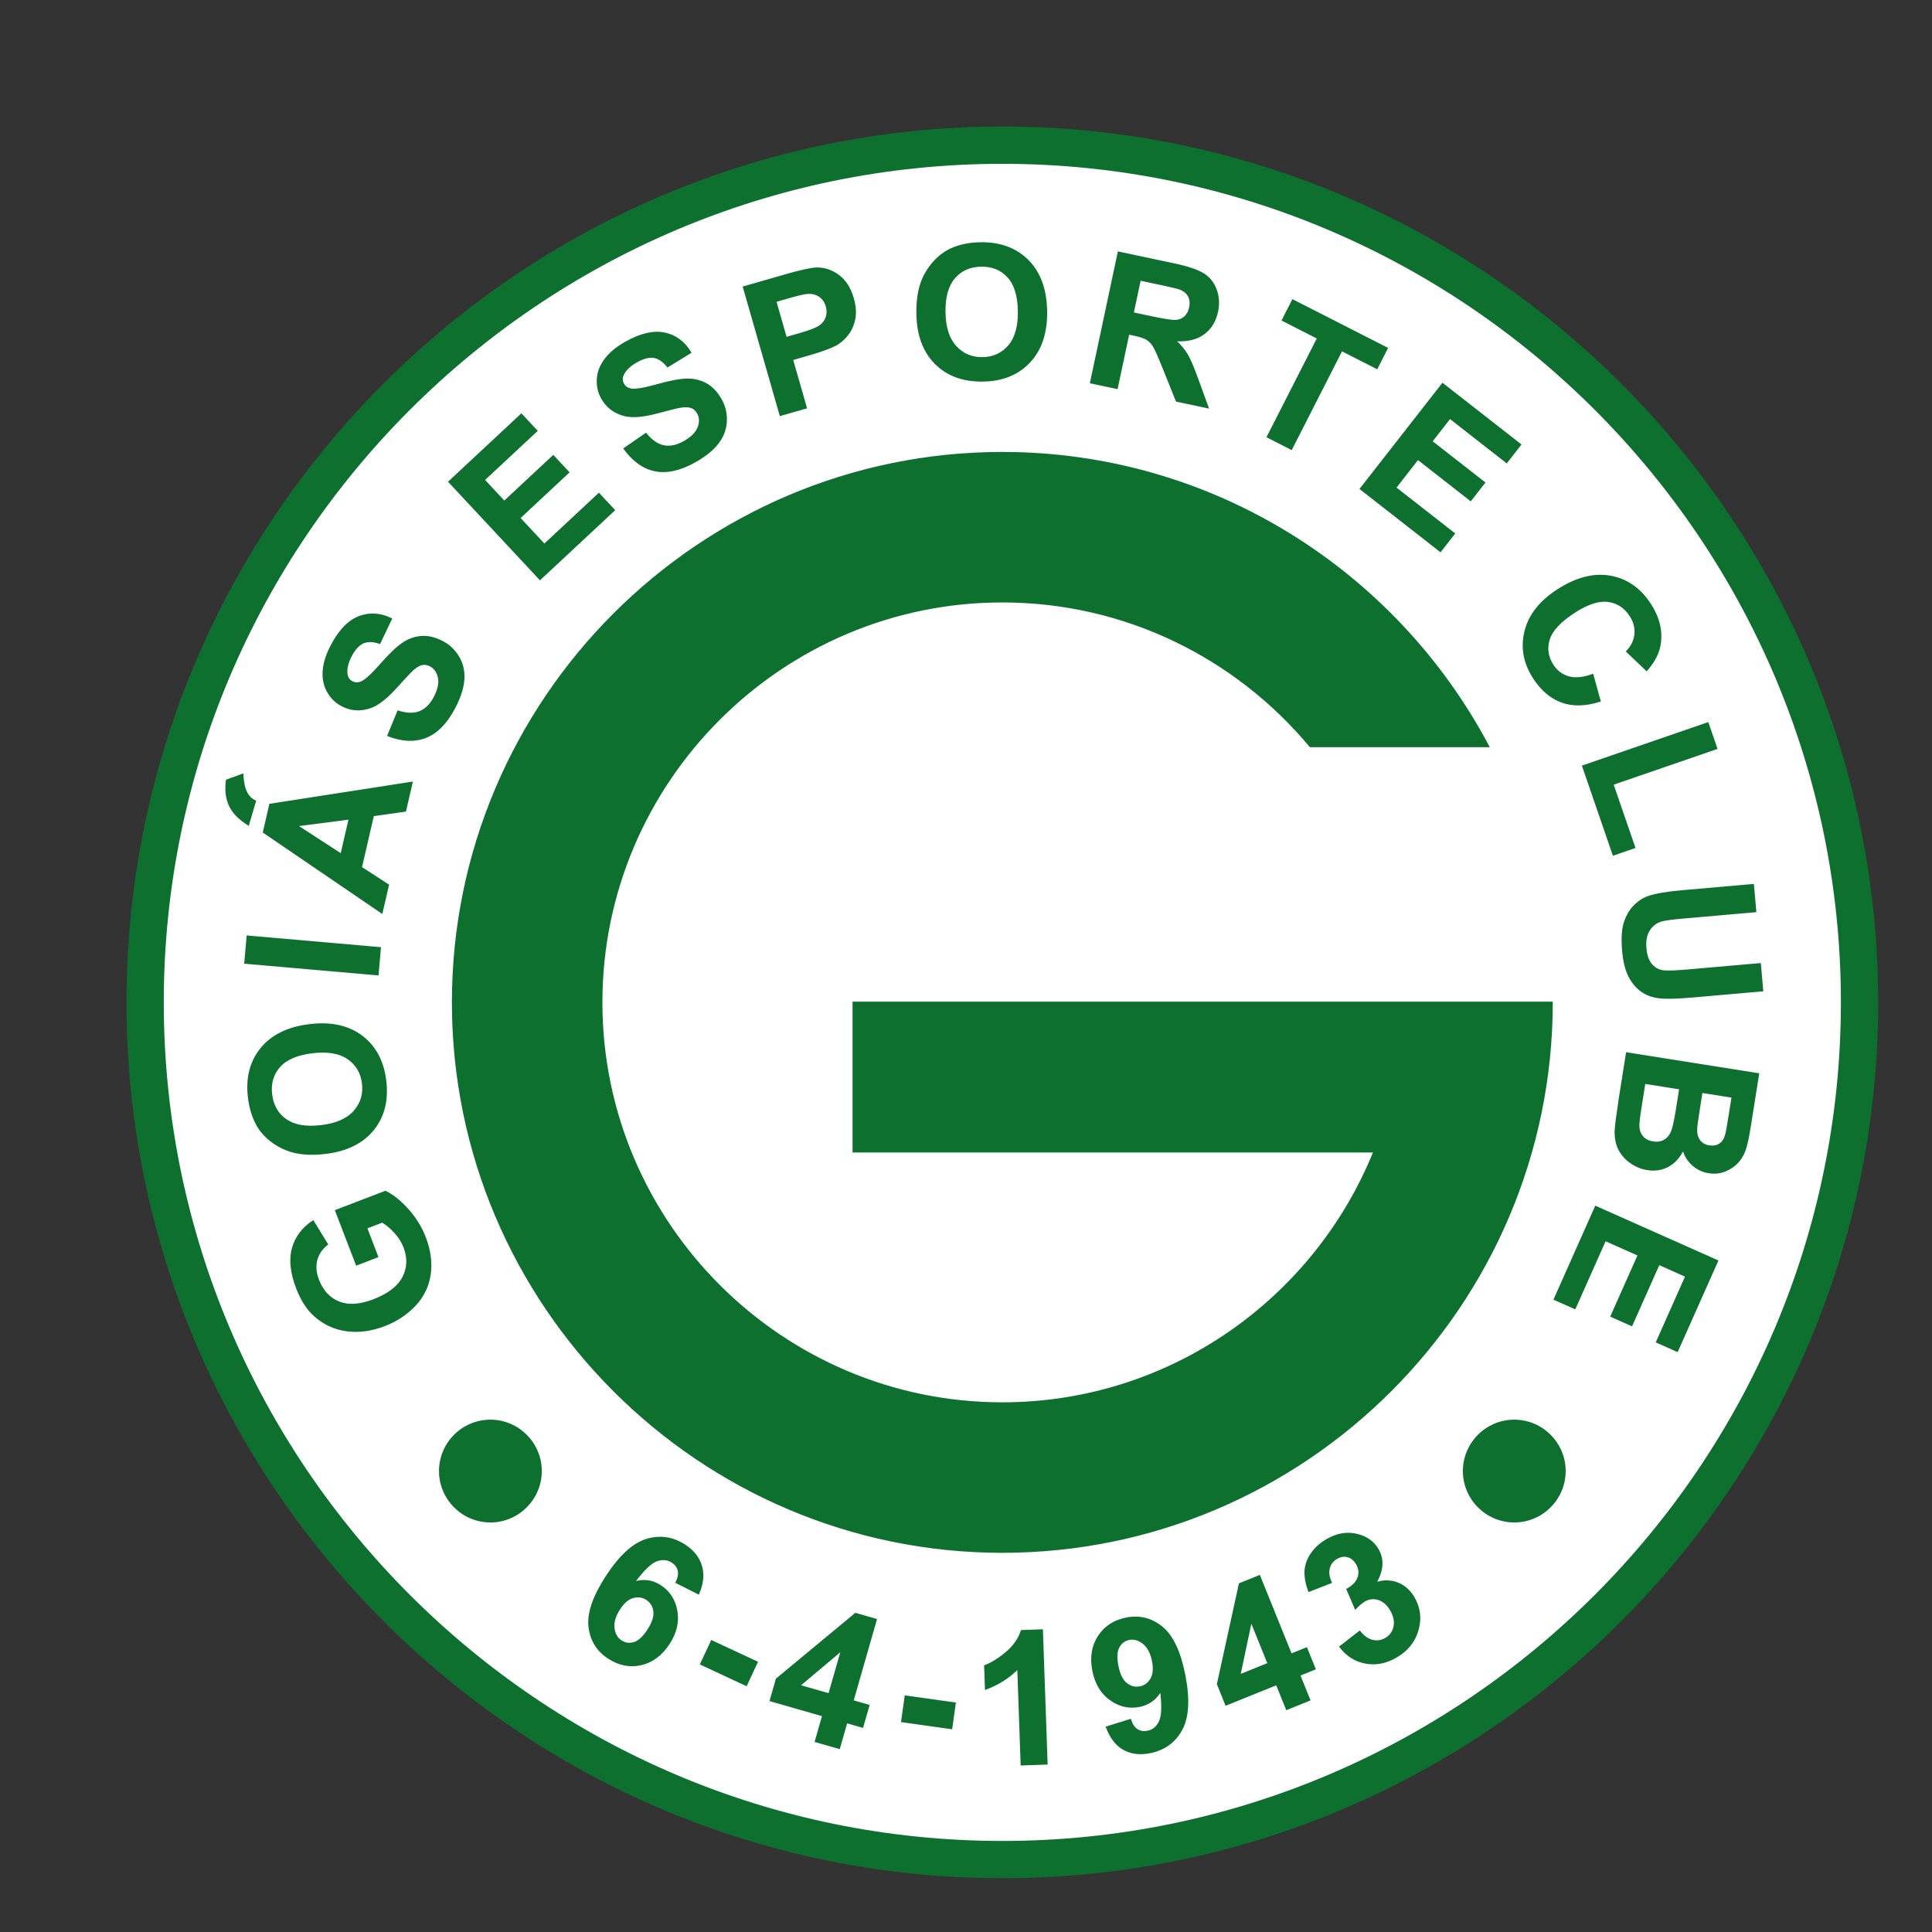 <?xml version="1.0" encoding="iso-8859-1"?>
<!-- Generator: Adobe Illustrator 24.0.1, SVG Export Plug-In . SVG Version: 6.00 Build 0)  -->
<svg version="1.1" id="Layer_1" xmlns="http://www.w3.org/2000/svg" xmlns:xlink="http://www.w3.org/1999/xlink" x="0px" y="0px"
	 viewBox="0 0 660 660" style="enable-background:new 0 0 660 660;" xml:space="preserve">
<rect x="0" y="0" width="660" height="660" fill="#333333" stroke="none"/>
<path style="fill:#0E702F;" d="M342.414,43.231c164.792,0,299.196,134.404,299.196,299.197
	c0,164.792-134.404,299.198-299.196,299.198c-164.793,0-299.198-134.406-299.198-299.198
	C43.215,177.636,177.621,43.231,342.414,43.231L342.414,43.231z"/>
<path style="fill:#FFFFFF;" d="M342.414,55.963c157.778,0,286.465,128.686,286.465,286.466
	c0,157.779-128.687,286.466-286.465,286.466c-157.78,0-286.467-128.687-286.467-286.466
	C55.947,184.648,184.634,55.963,342.414,55.963L342.414,55.963z"/>
<path style="fill:#0E702F;stroke:#0E702F;stroke-width:0.487;" d="M342.414,154.634c71.907,0,134.582,40.777,166.117,100.383l0,0
	h-60.94l0,0c-25.14-30.188-62.978-49.455-105.177-49.455c-75.386,0-136.867,61.481-136.867,136.866
	c0,75.386,61.481,136.867,136.867,136.867c57.359,0,106.662-35.599,126.961-85.831l0,0H291.488v-51.036h187.79h21.639h29.289l0,0
	c0,103.435-84.359,187.793-187.793,187.793c-103.435,0-187.794-84.359-187.794-187.793S238.979,154.634,342.414,154.634
	L342.414,154.634z"/>
<path style="fill:#0E702F;stroke:#0E702F;stroke-width:0.487;" d="M238.618,544.429l-7.601-3.827l0,0
	c0.775-1.574,1.018-2.941,0.742-4.107c-0.272-1.177-0.994-2.137-2.163-2.896c-1.546-1.004-3.31-1.154-5.281-0.461
	c-1.969,0.695-4.523,3.155-7.652,7.375c3.222-0.973,6.193-0.58,8.902,1.179c3.057,1.985,4.921,4.857,5.591,8.602
	c0.668,3.748-0.193,7.457-2.585,11.142c-2.539,3.91-5.724,6.3-9.554,7.172c-3.829,0.883-7.545,0.148-11.143-2.188
	c-3.855-2.504-6.052-6.065-6.595-10.677c-0.538-4.609,1.417-10.334,5.849-17.162c4.551-7.006,9.124-11.213,13.723-12.625
	c4.597-1.41,8.966-0.774,13.104,1.913c2.895,1.882,4.776,4.261,5.623,7.118C240.424,537.851,240.101,540.99,238.618,544.429
	L238.618,544.429z M211.632,549.621c-1.547,2.381-2.192,4.573-1.938,6.577c0.254,2.006,1.088,3.469,2.497,4.382
	c1.354,0.879,2.825,1.085,4.421,0.614c1.591-0.479,3.17-1.917,4.739-4.333c1.612-2.482,2.308-4.622,2.084-6.409
	c-0.221-1.793-1.062-3.154-2.523-4.106c-1.408-0.914-2.957-1.132-4.646-0.663C214.577,546.151,213.032,547.462,211.632,549.621
	L211.632,549.621z M239.398,568.473l3.691-7.917l15.548,7.249l-3.691,7.917L239.398,568.473L239.398,568.473z M278.573,594.898
	l2.527-8.81l-17.93-5.142l2.109-7.351l26.984-22.37l7.053,2.025l-7.967,27.787l5.438,1.559l-2.117,7.381l-5.439-1.559l-2.526,8.812
	L278.573,594.898L278.573,594.898z M283.217,578.707l4.293-14.969l-14.358,12.083L283.217,578.707L283.217,578.707z
	 M308.069,588.083l1.214-8.652l16.99,2.39l-1.216,8.651L308.069,588.083L308.069,588.083z M357.635,602.564l-8.727,0.305
	l-1.147-32.899l0,0c-3.084,3.094-6.77,5.437-11.045,7.011l0,0l-0.276-7.922l0,0c2.247-0.827,4.673-2.321,7.271-4.497
	c2.599-2.175,4.352-4.665,5.251-7.475l0,0l7.077-0.249L357.635,602.564L357.635,602.564z M378.025,590l8.125-2.528l0,0
	c0.532,1.647,1.305,2.794,2.315,3.441c1.01,0.646,2.221,0.833,3.626,0.56c1.767-0.344,3.114-1.448,4.039-3.314
	c0.919-1.874,1.059-5.402,0.406-10.593c-1.668,2.919-4.122,4.692-7.355,5.321c-3.514,0.683-6.816-0.077-9.898-2.3
	c-3.083-2.222-5.043-5.504-5.89-9.862c-0.881-4.53-0.248-8.448,1.906-11.753c2.164-3.297,5.321-5.356,9.494-6.165
	c4.539-0.881,8.598,0.152,12.192,3.092c3.588,2.943,6.163,8.435,7.726,16.471c1.588,8.17,1.22,14.369-1.106,18.575
	c-2.326,4.213-5.919,6.794-10.788,7.739c-3.488,0.68-6.5,0.29-9.015-1.15C381.275,596.096,379.353,593.583,378.025,590L378.025,590z
	 M393.794,567.487c-0.538-2.764-1.596-4.789-3.157-6.065c-1.571-1.277-3.188-1.755-4.858-1.432
	c-1.586,0.309-2.785,1.189-3.589,2.643c-0.802,1.462-0.927,3.608-0.375,6.451c0.563,2.891,1.545,4.906,2.948,6.035
	c1.403,1.13,2.956,1.534,4.668,1.201c1.649-0.32,2.901-1.246,3.785-2.764C394.086,572.036,394.284,570.009,393.794,567.487
	L393.794,567.487z M439.549,583.915l-3.434-8.499l-17.295,6.987l-2.864-7.09l7.493-34.241l6.803-2.748l10.829,26.803l5.246-2.118
	l2.876,7.119l-5.246,2.121l3.436,8.498L439.549,583.915L439.549,583.915z M433.238,568.297l-5.834-14.439l-3.875,18.36
	L433.238,568.297L433.238,568.297z M457.769,562.556l6.718-5.226l0,0c1.338,1.702,2.808,2.739,4.414,3.111
	c1.594,0.37,3.114,0.116,4.555-0.749c1.539-0.924,2.495-2.289,2.848-4.096c0.351-1.81-0.076-3.708-1.271-5.7
	c-1.131-1.882-2.528-3.065-4.203-3.564c-1.676-0.486-3.242-0.297-4.695,0.575c-0.964,0.577-1.996,1.45-3.103,2.626l0,0l-2.841-6.601
	l0,0c2.058-1.163,3.336-2.526,3.846-4.104c0.502-1.574,0.293-3.128-0.639-4.675c-0.789-1.316-1.806-2.127-3.061-2.439
	c-1.243-0.312-2.526-0.081-3.822,0.7c-1.275,0.764-2.099,1.865-2.47,3.303c-0.376,1.431-0.149,3.06,0.686,4.879l0,0l-7.608,2.975
	l0,0c-0.94-2.646-1.354-4.971-1.233-6.966c0.122-1.993,0.805-3.917,2.051-5.762c1.246-1.853,2.941-3.42,5.089-4.71
	c3.685-2.212,7.337-2.811,10.962-1.797c2.987,0.814,5.204,2.434,6.657,4.848c2.055,3.425,1.823,7.286-0.699,11.587
	c2.529-0.871,4.966-0.867,7.313-0.004c2.339,0.861,4.218,2.478,5.638,4.84c2.061,3.43,2.565,7.1,1.515,11.019
	c-1.048,3.925-3.448,7.01-7.171,9.246c-3.539,2.127-7.078,2.871-10.629,2.228C463.061,567.47,460.112,565.622,457.769,562.556
	L457.769,562.556z M128.974,429.314l-7.168,2.75l-7.106-18.513l16.945-6.502l0,0c2.429,1.129,4.969,3.145,7.599,6.047
	c2.635,2.911,4.631,6.116,5.975,9.615c1.708,4.451,2.261,8.687,1.665,12.707c-0.601,4.034-2.315,7.539-5.145,10.534
	c-2.838,2.999-6.293,5.28-10.379,6.849c-4.428,1.7-8.719,2.283-12.881,1.748c-4.151-0.536-7.84-2.241-11.047-5.111
	c-2.461-2.19-4.47-5.315-6.03-9.378c-2.028-5.281-2.504-9.831-1.43-13.65c1.076-3.814,3.404-6.9,6.984-9.253l0,0l4.87,7.917l0,0
	c-1.856,1.401-3.072,3.165-3.65,5.278c-0.575,2.122-0.383,4.419,0.567,6.892c1.443,3.758,3.774,6.28,7.012,7.586
	c3.226,1.302,7.18,1.055,11.861-0.742c5.051-1.939,8.41-4.515,10.075-7.727c1.656-3.212,1.788-6.638,0.391-10.279
	c-0.689-1.797-1.732-3.468-3.13-5.002c-1.401-1.542-2.851-2.767-4.357-3.671l0,0l-5.394,2.069L128.974,429.314L128.974,429.314z
	 M111.294,393.943c-4.605,0.568-8.561,0.354-11.855-0.634c-2.434-0.752-4.666-1.896-6.718-3.456
	c-2.051-1.552-3.649-3.336-4.793-5.345c-1.538-2.673-2.529-5.847-2.981-9.529c-0.818-6.664,0.589-12.248,4.235-16.76
	c3.64-4.503,9.144-7.207,16.514-8.112c7.297-0.897,13.25,0.386,17.862,3.851c4.616,3.459,7.331,8.513,8.146,15.156
	c0.826,6.728-0.571,12.327-4.192,16.796C123.899,390.384,118.489,393.061,111.294,393.943L111.294,393.943z M109.83,384.577
	c5.118-0.629,8.859-2.292,11.205-4.977c2.355-2.693,3.306-5.857,2.86-9.499c-0.448-3.64-2.124-6.464-5.035-8.48
	c-2.908-2.008-6.983-2.693-12.228-2.049c-5.182,0.637-8.912,2.249-11.184,4.836c-2.265,2.578-3.173,5.762-2.711,9.521
	c0.464,3.767,2.123,6.642,4.988,8.623C100.59,384.542,104.626,385.216,109.83,384.577L109.83,384.577z M129.085,332.958
	l-45.398-3.972l0.801-9.163l45.398,3.972L129.085,332.958L129.085,332.958z M140.733,267.281l-2.253,9.755l-10.98,1.549
	l-4.099,17.746l9.243,5.988l-2.196,9.513l-40.411-27.54l2.189-9.483L140.733,267.281L140.733,267.281z M119.353,279.733
	l-17.888,2.312l15.092,9.798L119.353,279.733L119.353,279.733z M132.545,251.278l3.43-8.315l0,0
	c2.911,0.934,5.368,1.008,7.385,0.213c2.017-0.79,3.69-2.427,5-4.893c1.389-2.615,1.884-4.884,1.487-6.797
	c-0.405-1.919-1.346-3.267-2.829-4.055c-0.948-0.503-1.911-0.657-2.874-0.457c-0.968,0.208-2.065,0.867-3.297,1.996
	c-0.839,0.779-2.573,2.634-5.217,5.572c-3.391,3.784-6.344,6.135-8.851,7.056c-3.524,1.288-6.88,1.09-10.07-0.607
	c-2.045-1.087-3.653-2.69-4.82-4.797c-1.164-2.114-1.632-4.508-1.405-7.19c0.227-2.682,1.169-5.57,2.813-8.661
	c2.686-5.052,5.809-8.267,9.38-9.64c3.575-1.37,7.239-1.141,11.004,0.695l0,0l-3.961,8.313l0,0
	c-2.249-0.754-4.139-0.794-5.649-0.139c-1.515,0.664-2.876,2.14-4.095,4.429c-1.255,2.362-1.753,4.467-1.493,6.317
	c0.162,1.186,0.771,2.058,1.811,2.613c0.955,0.507,1.982,0.541,3.085,0.097c1.403-0.569,3.624-2.578,6.66-6.036
	c3.036-3.451,5.552-5.864,7.559-7.23c2.006-1.367,4.155-2.117,6.453-2.273c2.297-0.148,4.717,0.454,7.259,1.806
	c2.306,1.225,4.123,3.011,5.46,5.362c1.331,2.347,1.863,4.955,1.597,7.825c-0.266,2.858-1.325,6.034-3.187,9.535
	c-2.704,5.086-5.961,8.366-9.757,9.845C141.617,253.336,137.326,253.134,132.545,251.278L132.545,251.278z M184.471,197.906
	l-31.08-33.327l24.71-23.043l5.258,5.639l-17.983,16.769l6.892,7.391l16.731-15.602l5.237,5.615l-16.73,15.603l8.456,9.067
	l18.622-17.366l5.237,5.617L184.471,197.906L184.471,197.906z M213.242,153.248l7.406-5.108l0,0
	c1.933,2.369,3.954,3.768,6.078,4.202c2.123,0.434,4.416-0.028,6.858-1.383c2.589-1.433,4.239-3.067,4.951-4.889
	c0.705-1.829,0.649-3.472-0.165-4.939c-0.521-0.943-1.247-1.594-2.163-1.95c-0.924-0.354-2.204-0.398-3.853-0.122
	c-1.126,0.198-3.59,0.808-7.408,1.832c-4.906,1.329-8.663,1.69-11.267,1.098c-3.658-0.839-6.364-2.834-8.115-5.994
	c-1.122-2.025-1.597-4.246-1.43-6.65c0.177-2.406,1.088-4.669,2.74-6.793c1.649-2.126,4.012-4.036,7.075-5.734
	c5.004-2.772,9.375-3.768,13.116-2.976c3.745,0.799,6.694,2.987,8.849,6.577l0,0l-7.849,4.813l0,0
	c-1.475-1.857-3.038-2.92-4.661-3.191c-1.632-0.27-3.579,0.225-5.848,1.484c-2.336,1.295-3.901,2.789-4.692,4.483
	c-0.508,1.084-0.474,2.148,0.097,3.177c0.523,0.947,1.369,1.533,2.532,1.762c1.487,0.286,4.444-0.188,8.875-1.436
	c4.425-1.243,7.849-1.892,10.275-1.947c2.428-0.054,4.638,0.488,6.652,1.61c2.005,1.125,3.708,2.948,5.104,5.466
	c1.267,2.284,1.816,4.771,1.658,7.471c-0.164,2.692-1.138,5.171-2.922,7.434c-1.78,2.251-4.4,4.341-7.866,6.261
	c-5.039,2.793-9.556,3.769-13.544,2.942C219.731,159.913,216.24,157.408,213.242,153.248L213.242,153.248z M266.571,141.86
	L254.01,98.053l14.196-4.07l0,0c5.377-1.542,8.945-2.325,10.707-2.359c2.696-0.059,5.204,0.77,7.532,2.487
	c2.322,1.716,3.986,4.311,4.987,7.8c0.772,2.692,0.928,5.089,0.477,7.206c-0.448,2.105-1.273,3.906-2.481,5.379
	c-1.208,1.481-2.531,2.612-3.993,3.396c-1.993,1.018-4.984,2.109-8.992,3.258l0,0l-5.768,1.654l4.738,16.522L266.571,141.86
	L266.571,141.86z M264.978,102.93l3.564,12.43l4.841-1.389l0,0c3.489-0.999,5.756-1.899,6.794-2.694
	c1.046-0.795,1.761-1.772,2.145-2.941c0.392-1.172,0.397-2.398,0.026-3.691c-0.458-1.598-1.302-2.771-2.533-3.545
	c-1.235-0.761-2.606-1.072-4.113-0.922c-1.113,0.104-3.26,0.611-6.45,1.526l0,0L264.978,102.93L264.978,102.93z M313.289,107.221
	c-0.082-4.638,0.542-8.55,1.872-11.724c1.003-2.341,2.373-4.442,4.139-6.319c1.758-1.878,3.7-3.281,5.816-4.208
	c2.819-1.251,6.078-1.906,9.787-1.971c6.714-0.116,12.122,1.866,16.228,5.965c4.099,4.091,6.212,9.847,6.342,17.271
	c0.129,7.351-1.769,13.138-5.698,17.36c-3.92,4.23-9.231,6.401-15.923,6.519c-6.777,0.118-12.2-1.857-16.265-5.924
	C315.511,120.129,313.414,114.468,313.289,107.221L313.289,107.221z M322.758,106.745c0.091,5.155,1.352,9.048,3.777,11.664
	c2.434,2.624,5.48,3.899,9.147,3.834c3.669-0.062,6.654-1.436,8.962-4.119c2.301-2.684,3.41-6.666,3.317-11.948
	c-0.091-5.218-1.304-9.097-3.64-11.627c-2.329-2.524-5.398-3.758-9.185-3.691c-3.795,0.065-6.829,1.417-9.099,4.058
	C323.759,97.558,322.667,101.501,322.758,106.745L322.758,106.745z M372.599,130.737l9.474-44.574l18.945,4.026l0,0
	c4.763,1.013,8.13,2.152,10.126,3.412c1.985,1.26,3.411,3.052,4.275,5.376c0.858,2.322,1.015,4.795,0.455,7.433
	c-0.712,3.349-2.286,5.894-4.711,7.656c-2.433,1.759-5.667,2.511-9.694,2.249c1.704,1.544,3.042,3.139,4.023,4.763
	c0.977,1.629,2.173,4.399,3.582,8.326l0,0l3.592,9.851l-10.757-2.288l-4.445-11.08l0,0c-1.575-3.955-2.69-6.479-3.355-7.564
	c-0.657-1.084-1.428-1.888-2.307-2.427c-0.886-0.536-2.36-1.028-4.422-1.467l0,0l-1.827-0.39l-3.956,18.61L372.599,130.737
	L372.599,130.737z M387.063,106.928l6.664,1.415l0,0c4.313,0.918,7.048,1.312,8.201,1.173c1.152-0.137,2.127-0.59,2.923-1.347
	c0.799-0.766,1.338-1.815,1.622-3.154c0.32-1.501,0.18-2.793-0.425-3.889c-0.606-1.088-1.611-1.912-3.022-2.465
	c-0.704-0.253-2.886-0.775-6.53-1.549l0,0l-7.028-1.496L387.063,106.928L387.063,106.928z M432.968,149.258l17.189-33.732
	l-12.046-6.139l3.5-6.87l32.267,16.441l-3.501,6.869l-12.025-6.126l-17.188,33.736L432.968,149.258L432.968,149.258z
	 M464.754,166.995l28.057-35.911l26.622,20.804l-4.748,6.074l-19.374-15.138l-6.222,7.964l18.027,14.084l-4.727,6.051
	l-18.029-14.085l-7.63,9.769l20.065,15.676l-4.728,6.053L464.754,166.995L464.754,166.995z M544.086,230.466l2.489,9.017l0,0
	c-4.917,1.562-9.249,1.67-13.009,0.318c-3.756-1.355-6.966-4.081-9.633-8.185c-3.293-5.072-4.268-10.371-2.92-15.893
	c1.345-5.514,5.021-10.226,11.04-14.135c6.361-4.131,12.366-5.695,18.014-4.696c5.657,0.995,10.221,4.181,13.695,9.534
	c3.036,4.669,4.118,9.365,3.253,14.082c-0.506,2.796-2.004,5.62-4.5,8.482l0,0l-6.785-6.457l0,0c1.686-1.742,2.64-3.695,2.856-5.876
	c0.215-2.183-0.343-4.296-1.673-6.345c-1.837-2.83-4.348-4.472-7.526-4.912c-3.185-0.448-7.046,0.808-11.605,3.767
	c-4.83,3.138-7.699,6.244-8.621,9.31c-0.93,3.07-0.48,5.995,1.326,8.779c1.331,2.048,3.124,3.39,5.393,4.021
	C538.137,231.91,540.873,231.64,544.086,230.466L544.086,230.466z M540.702,261.697l42.733-14.715l2.998,8.706l-35.475,12.215
	l7.448,21.63l-7.26,2.5L540.702,261.697L540.702,261.697z M598.938,302.225l0.802,9.164l-24.59,2.152l0,0
	c-3.899,0.34-6.418,0.68-7.558,1.003c-1.818,0.56-3.235,1.625-4.223,3.198c-0.997,1.573-1.383,3.643-1.158,6.203
	c0.226,2.6,0.928,4.512,2.109,5.742c1.174,1.223,2.554,1.912,4.124,2.044c1.568,0.126,4.149,0.037,7.748-0.279l0,0l25.111-2.197
	l0.802,9.172l-23.843,2.086l0,0c-5.454,0.477-9.32,0.561-11.617,0.266c-2.294-0.303-4.276-1.046-5.939-2.245
	c-1.66-1.195-3.055-2.863-4.17-5.017c-1.114-2.149-1.827-5.017-2.141-8.607c-0.378-4.337-0.17-7.671,0.644-9.994
	c0.8-2.33,1.948-4.213,3.435-5.652c1.487-1.44,3.084-2.442,4.81-3.009c2.547-0.829,6.357-1.467,11.438-1.911l0,0L598.938,302.225
	L598.938,302.225z M600.708,366.855l-2.85,17.989l0,0c-0.565,3.56-1.132,6.192-1.708,7.899c-0.576,1.696-1.446,3.17-2.6,4.398
	c-1.163,1.234-2.603,2.189-4.313,2.862c-1.709,0.671-3.534,0.858-5.484,0.547c-2.107-0.333-3.948-1.212-5.529-2.621
	c-1.58-1.421-2.656-3.169-3.23-5.251c-1.237,2.618-2.929,4.507-5.089,5.681c-2.151,1.166-4.531,1.546-7.131,1.134
	c-2.044-0.324-3.964-1.119-5.747-2.376c-1.783-1.258-3.118-2.799-4.014-4.632c-0.9-1.833-1.285-3.975-1.172-6.429
	c0.076-1.544,0.552-5.214,1.433-11.013l0,0l2.425-15.32L600.708,366.855L600.708,366.855z M591.771,374.752l-10.406-1.649
	l-0.943,5.958l0,0c-0.562,3.543-0.852,5.745-0.887,6.626c-0.069,1.584,0.282,2.888,1.028,3.927c0.747,1.027,1.848,1.66,3.302,1.892
	c1.392,0.219,2.584,0.014,3.576-0.617c0.988-0.634,1.696-1.689,2.122-3.171c0.246-0.886,0.704-3.463,1.382-7.749l0,0
	L591.771,374.752L591.771,374.752z M573.876,371.918l-12.034-1.907l-1.331,8.418l0,0c-0.519,3.268-0.754,5.359-0.712,6.269
	c0.03,1.388,0.452,2.583,1.277,3.584c0.818,0.999,2.022,1.632,3.616,1.885c1.355,0.214,2.555,0.067,3.592-0.438
	c1.046-0.51,1.88-1.346,2.509-2.518c0.627-1.165,1.266-3.82,1.921-7.953l0,0L573.876,371.918L573.876,371.918z M545.099,412.186
	l41.63,18.536l-13.743,30.865l-7.043-3.134l10.001-22.462l-9.229-4.113l-9.308,20.9l-7.013-3.124l9.304-20.899l-11.327-5.043
	l-10.355,23.263l-7.016-3.122L545.099,412.186L545.099,412.186z M517.3,485.222c-9.54,0-17.316,7.778-17.316,17.315
	c0,9.537,7.775,17.316,17.316,17.316c9.536,0,17.314-7.779,17.314-17.316C534.615,493,526.836,485.222,517.3,485.222L517.3,485.222z
	 M167.526,485.222c9.539,0,17.316,7.778,17.316,17.315c0,9.537-7.777,17.316-17.316,17.316c-9.537,0-17.314-7.779-17.314-17.316
	C150.212,493,157.989,485.222,167.526,485.222L167.526,485.222z M84.836,281.765l2.387-8.098l0,0
	c-3.601-1.563-4.2-6.105-4.293-9.126l0,0l-5.516,1.989l0,0C76.228,275.677,80.952,279.126,84.836,281.765L84.836,281.765z"/>
</svg>
